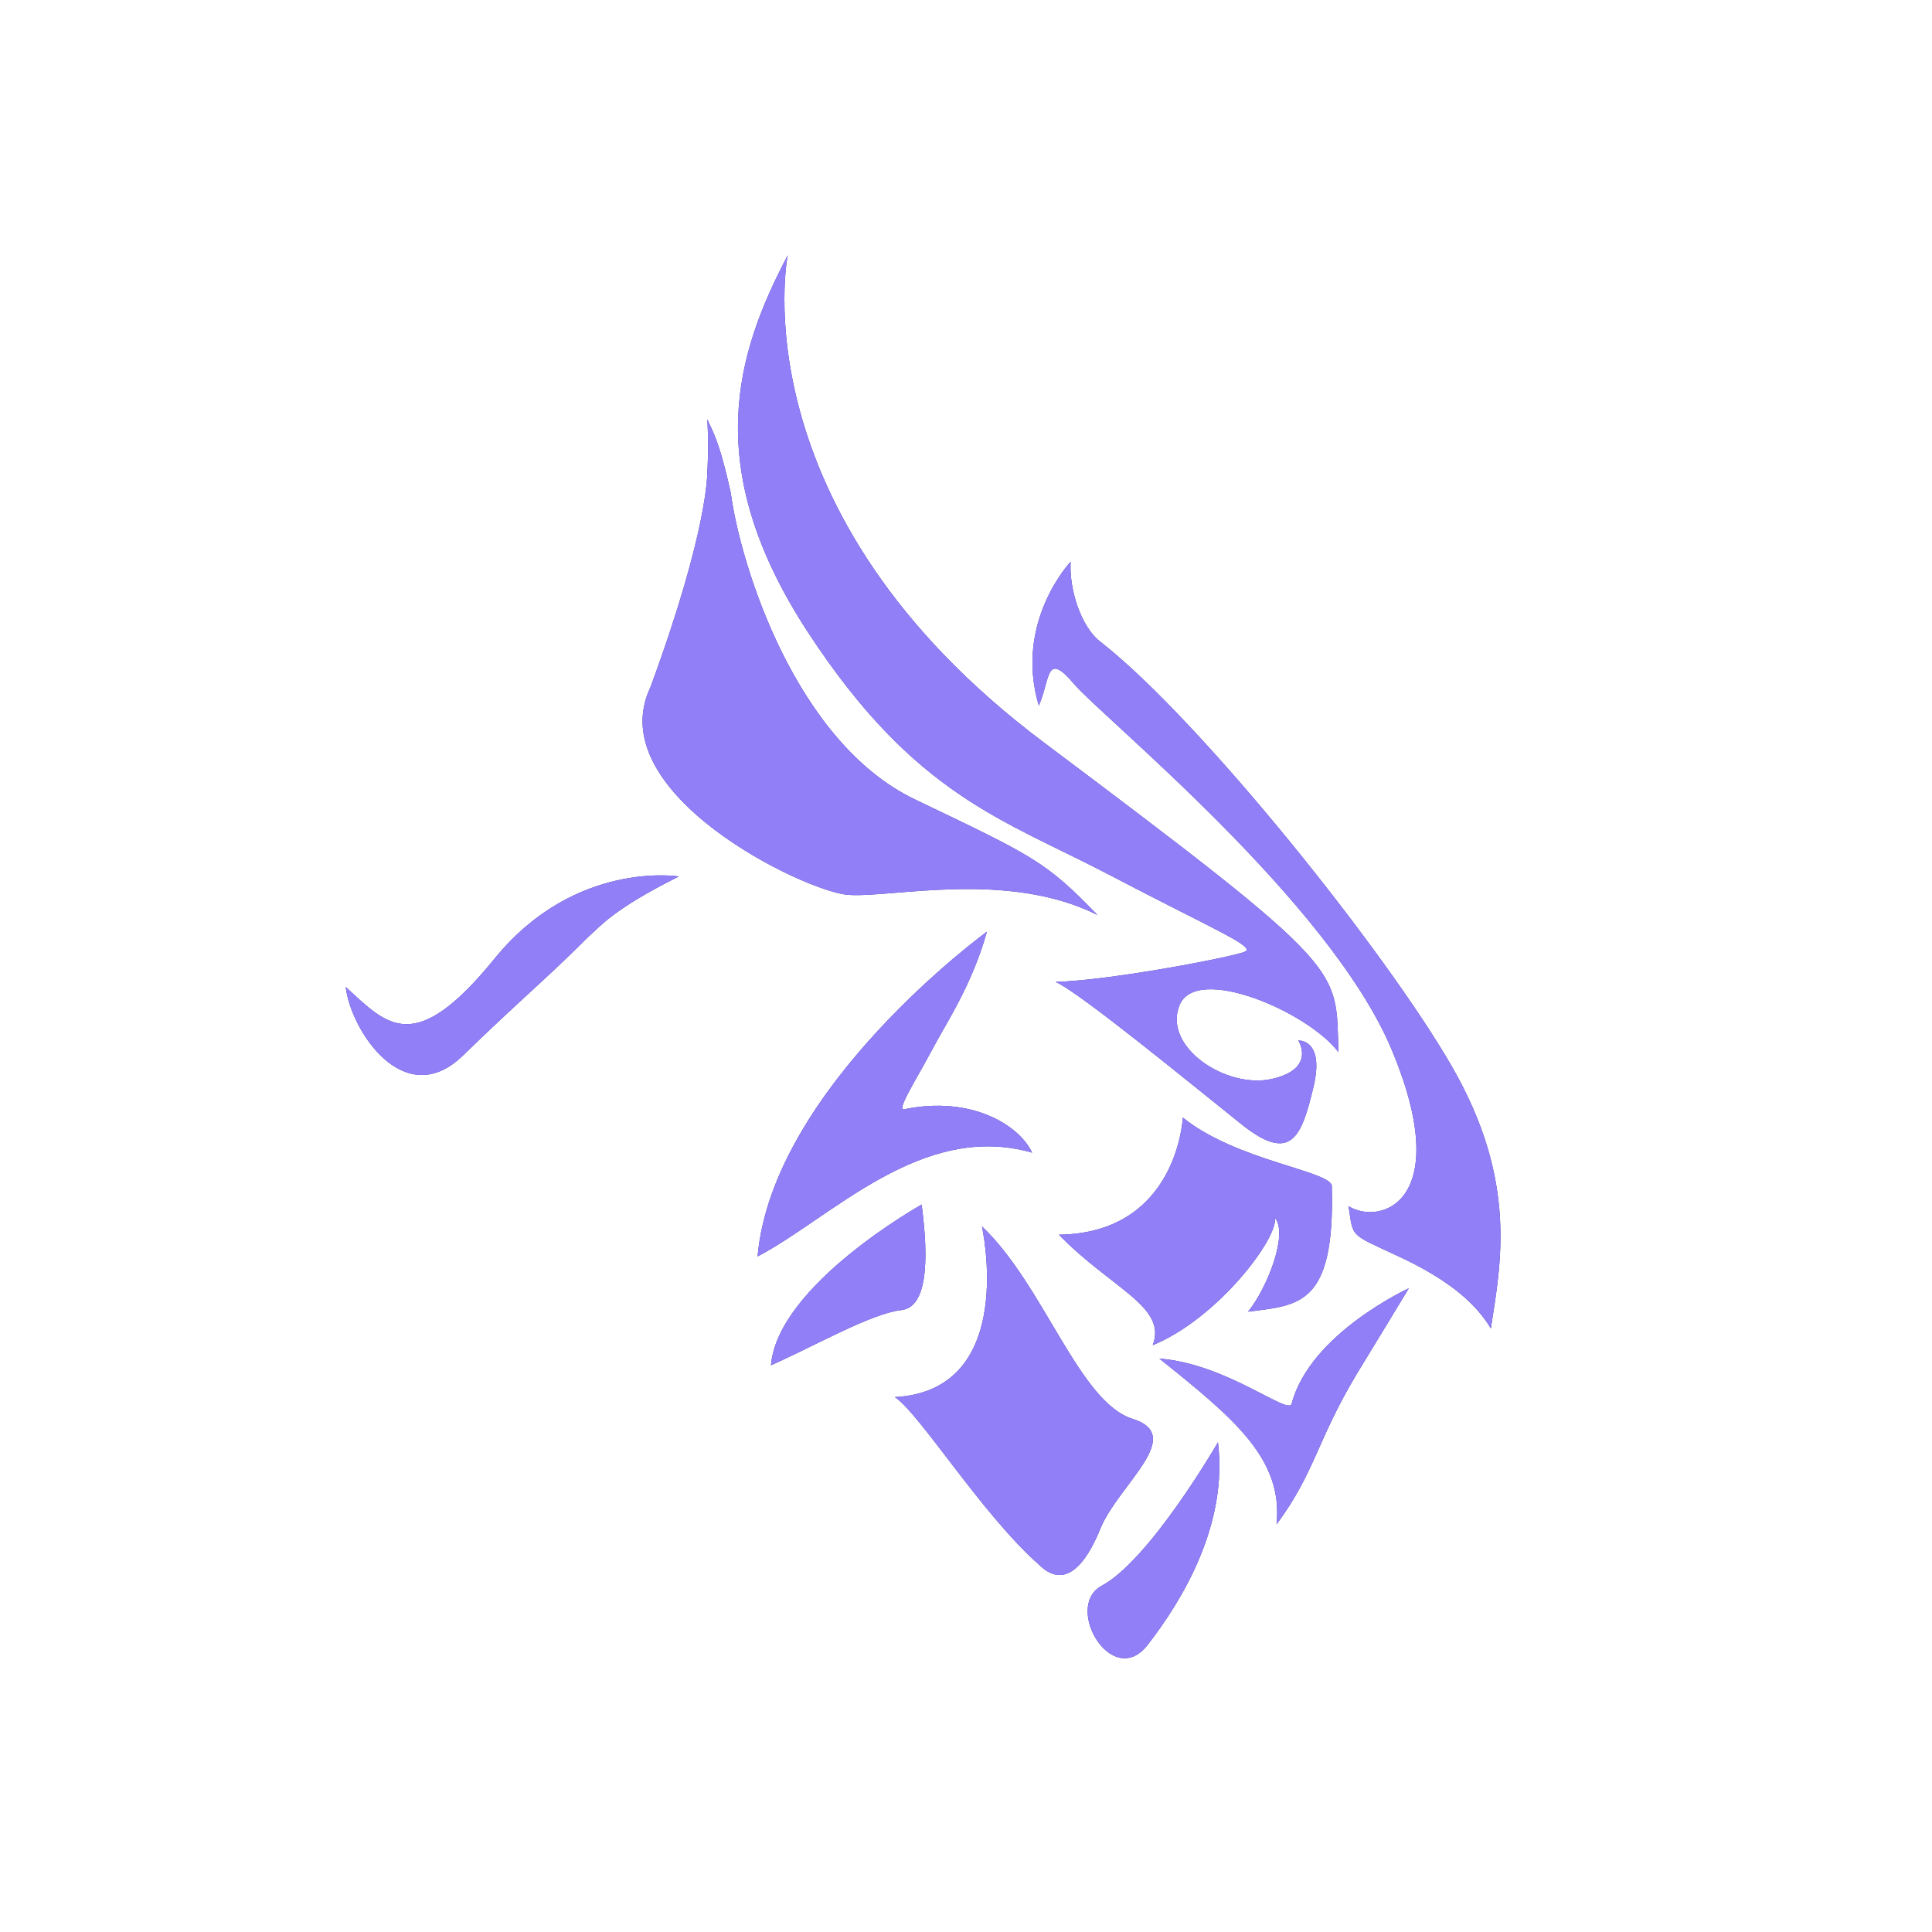 <?xml version="1.0" encoding="utf-8"?>
<!-- Generator: Adobe Illustrator 23.0.3, SVG Export Plug-In . SVG Version: 6.00 Build 0)  -->
<svg version="1.1" id="Layer_1" xmlns="http://www.w3.org/2000/svg" xmlns:xlink="http://www.w3.org/1999/xlink" x="0px" y="0px"
	 viewBox="0 0 1154 1154" style="enable-background:new 0 0 1154 1154;" xml:space="preserve">
<style type="text/css">
	.st0{display:none;}
	.st1{display:inline;fill:#2E3192;}
	.st2{display:inline;fill:#2E3192;stroke:#2E3192;stroke-miterlimit:10;}
	.st3{display:inline;}
	.st4{fill:#917FF7;stroke:#3A2EAA;stroke-width:4;stroke-miterlimit:10;}
	.st5{fill:#2E3192;}
	.st6{fill:#917FF7;}
	.st7{fill:#2E3192;stroke:#2E3192;stroke-miterlimit:10;}
	.st8{fill:#FFFFFF;stroke:#000000;stroke-width:4;stroke-miterlimit:10;}
	.st9{fill:#FFFFFF;}
</style>
<g id="color_-_outline" class="st0">
	<g>
		<path class="st1" d="M470.5,152.5c0,0-31,153,153,291s174,134,176,185c-18-24-85-53-95-28s28,50,55,44s16-23,16-23s16-1,9,28
			s-13,46-43,22s-97-79-111-85c34-1,106-15,113-18s-18-13-81-46s-116-47-180-145S439.5,211.5,470.5,152.5z"/>
		<path class="st1" d="M639.5,335.5c0,0-34,36-19,86c7-16,4-33,21-13s153,130,190,219s-6,105-26,93c3,19,0,16,30,30s46,28,55,43
			c6-39,16-88-23-156s-150-207-210-254C645.5,374.5,638.5,351.5,639.5,335.5z"/>
		<path class="st1" d="M841.5,769.5c0,0-59,27-70,69c-2,7-39-24-79-27c45,36,74,60,70,99c23-31,24-50,48-90
			C818.5,807.5,841.5,769.5,841.5,769.5z"/>
		<path class="st1" d="M706.5,667.5c0,0-3,69-74,70c31,32,65,43,56,66c39-16,75-64,73-76c8,9-4,41-16,56c30-4,52-3,50-75
			C795.5,699.5,738.5,693.5,706.5,667.5z"/>
		<path class="st2" d="M422.5,281.5c0,0,1,34-34,129c-30,63,92,122,118,124s95-15,149,12c-31-32-38-35-109-69s-104-139-110-183
			c-7-32-11-37-14-44C423.5,268.5,422.5,281.5,422.5,281.5z"/>
		<path class="st1" d="M405.5,523.5c0,0-62-10-110,49s-64,40-89,17c3,26,35,75,70,41s49.5-45.5,75-71
			C358.5,553.5,365.5,543.5,405.5,523.5z"/>
		<path class="st1" d="M589.5,556.5c0,0-128,93-137,194c44-23,98-81,164-62c-8-17-37-34-76-26c-6,2,7-18,16-35
			S580.5,588.5,589.5,556.5z"/>
		<path class="st1" d="M586.5,732.5c0,0,22,98-52,102c15,10,52,70,86,100c18,18,31-7,37-22c11-26,51-55,19-65
			S623.5,767.5,586.5,732.5z"/>
		<path class="st1" d="M727.5,861.5c0,0-41,71-70,86c-22,13,7,62,28,35S733.5,910.5,727.5,861.5z"/>
		<path class="st1" d="M550.5,719.5c0,0-86,48-90,96c27-12,60-31,78-33S553.5,742.5,550.5,719.5z"/>
	</g>
	<g id="Layer_1_copy_2_" class="st3">
		<path class="st4" d="M470.5,152.5c0,0-31,153,153,291s174,134,176,185c-18-24-85-53-95-28s28,50,55,44s16-23,16-23s16-1,9,28
			s-13,46-43,22s-97-79-111-85c34-1,106-15,113-18s-18-13-81-46s-116-47-180-145S439.5,211.5,470.5,152.5z"/>
		<path class="st4" d="M639.5,335.5c0,0-34,36-19,86c7-16,4-33,21-13s153,130,190,219s-6,105-26,93c3,19,0,16,30,30s46,28,55,43
			c6-39,16-88-23-156s-150-207-210-254C645.5,374.5,638.5,351.5,639.5,335.5z"/>
		<path class="st4" d="M841.5,769.5c0,0-59,27-70,69c-2,7-39-24-79-27c45,36,74,60,70,99c23-31,24-50,48-90
			C818.5,807.5,841.5,769.5,841.5,769.5z"/>
		<path class="st4" d="M706.5,667.5c0,0-3,69-74,70c31,32,65,43,56,66c39-16,75-64,73-76c8,9-4,41-16,56c30-4,52-3,50-75
			C795.5,699.5,738.5,693.5,706.5,667.5z"/>
		<path class="st4" d="M422.5,281.5c0,0,1,34-34,129c-30,63,92,122,118,124s95-15,149,12c-31-32-38-35-109-69s-104-139-110-183
			c-7-32-11-37-14-44C423.5,268.5,422.5,281.5,422.5,281.5z"/>
		<path class="st4" d="M405.5,523.5c0,0-62-10-110,49s-64,40-89,17c3,26,35,75,70,41s49.5-45.5,75-71
			C358.5,553.5,365.5,543.5,405.5,523.5z"/>
		<path class="st4" d="M589.5,556.5c0,0-128,93-137,194c44-23,98-81,164-62c-8-17-37-34-76-26c-6,2,7-18,16-35
			S580.5,588.5,589.5,556.5z"/>
		<path class="st4" d="M586.5,732.5c0,0,22,98-52,102c15,10,52,70,86,100c18,18,31-7,37-22c11-26,51-55,19-65
			S623.5,767.5,586.5,732.5z"/>
		<path class="st4" d="M727.5,861.5c0,0-41,71-70,86c-22,13,7,62,28,35S733.5,910.5,727.5,861.5z"/>
		<path class="st4" d="M550.5,719.5c0,0-86,48-90,96c27-12,60-31,78-33S553.5,742.5,550.5,719.5z"/>
	</g>
</g>
<g id="color">
	<g>
		<path class="st5" d="M470.5,152.5c0,0-31,153,153,291s174,134,176,185c-18-24-85-53-95-28s28,50,55,44s16-23,16-23s16-1,9,28
			s-13,46-43,22s-97-79-111-85c34-1,106-15,113-18s-18-13-81-46s-116-47-180-145S439.5,211.5,470.5,152.5z"/>
		<path class="st5" d="M639.5,335.5c0,0-34,36-19,86c7-16,4-33,21-13s153,130,190,219s-6,105-26,93c3,19,0,16,30,30s46,28,55,43
			c6-39,16-88-23-156s-150-207-210-254C645.5,374.5,638.5,351.5,639.5,335.5z"/>
		<path class="st5" d="M841.5,769.5c0,0-59,27-70,69c-2,7-39-24-79-27c45,36,74,60,70,99c23-31,24-50,48-90
			C818.5,807.5,841.5,769.5,841.5,769.5z"/>
		<path class="st5" d="M706.5,667.5c0,0-3,69-74,70c31,32,65,43,56,66c39-16,75-64,73-76c8,9-4,41-16,56c30-4,52-3,50-75
			C795.5,699.5,738.5,693.5,706.5,667.5z"/>
		<path class="st5" d="M422.5,281.5c0,0,1,34-34,129c-30,63,92,122,118,124s95-15,149,12c-31-32-38-35-109-69s-104-139-110-183
			c-7-32-11-37-14-44C423.5,268.5,422.5,281.5,422.5,281.5z"/>
		<path class="st5" d="M405.5,523.5c0,0-62-10-110,49s-64,40-89,17c3,26,35,75,70,41s49.5-45.5,75-71
			C358.5,553.5,365.5,543.5,405.5,523.5z"/>
		<path class="st5" d="M589.5,556.5c0,0-128,93-137,194c44-23,98-81,164-62c-8-17-37-34-76-26c-6,2,7-18,16-35
			S580.5,588.5,589.5,556.5z"/>
		<path class="st5" d="M586.5,732.5c0,0,22,98-52,102c15,10,52,70,86,100c18,18,31-7,37-22c11-26,51-55,19-65
			S623.5,767.5,586.5,732.5z"/>
		<path class="st5" d="M727.5,861.5c0,0-41,71-70,86c-22,13,7,62,28,35S733.5,910.5,727.5,861.5z"/>
		<path class="st5" d="M550.5,719.5c0,0-86,48-90,96c27-12,60-31,78-33S553.5,742.5,550.5,719.5z"/>
	</g>
	<g id="Layer_1_copy_1_">
		<path class="st6" d="M470.5,152.5c0,0-31,153,153,291s174,134,176,185c-18-24-85-53-95-28s28,50,55,44s16-23,16-23s16-1,9,28
			s-13,46-43,22s-97-79-111-85c34-1,106-15,113-18s-18-13-81-46s-116-47-180-145S439.5,211.5,470.5,152.5z"/>
		<path class="st6" d="M639.5,335.5c0,0-34,36-19,86c7-16,4-33,21-13s153,130,190,219s-6,105-26,93c3,19,0,16,30,30s46,28,55,43
			c6-39,16-88-23-156s-150-207-210-254C645.5,374.5,638.5,351.5,639.5,335.5z"/>
		<path class="st6" d="M841.5,769.5c0,0-59,27-70,69c-2,7-39-24-79-27c45,36,74,60,70,99c23-31,24-50,48-90
			C818.5,807.5,841.5,769.5,841.5,769.5z"/>
		<path class="st6" d="M706.5,667.5c0,0-3,69-74,70c31,32,65,43,56,66c39-16,75-64,73-76c8,9-4,41-16,56c30-4,52-3,50-75
			C795.5,699.5,738.5,693.5,706.5,667.5z"/>
		<path class="st6" d="M422.5,281.5c0,0,1,34-34,129c-30,63,92,122,118,124s95-15,149,12c-31-32-38-35-109-69s-104-139-110-183
			c-7-32-11-37-14-44C423.5,268.5,422.5,281.5,422.5,281.5z"/>
		<path class="st6" d="M405.5,523.5c0,0-62-10-110,49s-64,40-89,17c3,26,35,75,70,41s49.5-45.5,75-71
			C358.5,553.5,365.5,543.5,405.5,523.5z"/>
		<path class="st6" d="M589.5,556.5c0,0-128,93-137,194c44-23,98-81,164-62c-8-17-37-34-76-26c-6,2,7-18,16-35
			S580.5,588.5,589.5,556.5z"/>
		<path class="st6" d="M586.5,732.5c0,0,22,98-52,102c15,10,52,70,86,100c18,18,31-7,37-22c11-26,51-55,19-65
			S623.5,767.5,586.5,732.5z"/>
		<path class="st6" d="M727.5,861.5c0,0-41,71-70,86c-22,13,7,62,28,35S733.5,910.5,727.5,861.5z"/>
		<path class="st6" d="M550.5,719.5c0,0-86,48-90,96c27-12,60-31,78-33S553.5,742.5,550.5,719.5z"/>
	</g>
</g>
<g id="white_-_outline" class="st0">
	<g class="st3">
		<path class="st5" d="M470.5,152.5c0,0-31,153,153,291s174,134,176,185c-18-24-85-53-95-28s28,50,55,44s16-23,16-23s16-1,9,28
			s-13,46-43,22s-97-79-111-85c34-1,106-15,113-18s-18-13-81-46s-116-47-180-145S439.5,211.5,470.5,152.5z"/>
		<path class="st5" d="M639.5,335.5c0,0-34,36-19,86c7-16,4-33,21-13s153,130,190,219s-6,105-26,93c3,19,0,16,30,30s46,28,55,43
			c6-39,16-88-23-156s-150-207-210-254C645.5,374.5,638.5,351.5,639.5,335.5z"/>
		<path class="st5" d="M841.5,769.5c0,0-59,27-70,69c-2,7-39-24-79-27c45,36,74,60,70,99c23-31,24-50,48-90
			C818.5,807.5,841.5,769.5,841.5,769.5z"/>
		<path class="st5" d="M706.5,667.5c0,0-3,69-74,70c31,32,65,43,56,66c39-16,75-64,73-76c8,9-4,41-16,56c30-4,52-3,50-75
			C795.5,699.5,738.5,693.5,706.5,667.5z"/>
		<path class="st7" d="M422.5,281.5c0,0,1,34-34,129c-30,63,92,122,118,124s95-15,149,12c-31-32-38-35-109-69s-104-139-110-183
			c-7-32-11-37-14-44C423.5,268.5,422.5,281.5,422.5,281.5z"/>
		<path class="st5" d="M405.5,523.5c0,0-62-10-110,49s-64,40-89,17c3,26,35,75,70,41s49.5-45.5,75-71
			C358.5,553.5,365.5,543.5,405.5,523.5z"/>
		<path class="st5" d="M589.5,556.5c0,0-128,93-137,194c44-23,98-81,164-62c-8-17-37-34-76-26c-6,2,7-18,16-35
			S580.5,588.5,589.5,556.5z"/>
		<path class="st5" d="M586.5,732.5c0,0,22,98-52,102c15,10,52,70,86,100c18,18,31-7,37-22c11-26,51-55,19-65
			S623.5,767.5,586.5,732.5z"/>
		<path class="st5" d="M727.5,861.5c0,0-41,71-70,86c-22,13,7,62,28,35S733.5,910.5,727.5,861.5z"/>
		<path class="st5" d="M550.5,719.5c0,0-86,48-90,96c27-12,60-31,78-33S553.5,742.5,550.5,719.5z"/>
	</g>
	<g id="Layer_1_copy_4_" class="st3">
		<path class="st8" d="M470.5,152.5c0,0-31,153,153,291s174,134,176,185c-18-24-85-53-95-28s28,50,55,44s16-23,16-23s16-1,9,28
			s-13,46-43,22s-97-79-111-85c34-1,106-15,113-18s-18-13-81-46s-116-47-180-145S439.5,211.5,470.5,152.5z"/>
		<path class="st8" d="M639.5,335.5c0,0-34,36-19,86c7-16,4-33,21-13s153,130,190,219s-6,105-26,93c3,19,0,16,30,30s46,28,55,43
			c6-39,16-88-23-156s-150-207-210-254C645.5,374.5,638.5,351.5,639.5,335.5z"/>
		<path class="st8" d="M841.5,769.5c0,0-59,27-70,69c-2,7-39-24-79-27c45,36,74,60,70,99c23-31,24-50,48-90
			C818.5,807.5,841.5,769.5,841.5,769.5z"/>
		<path class="st8" d="M706.5,667.5c0,0-3,69-74,70c31,32,65,43,56,66c39-16,75-64,73-76c8,9-4,41-16,56c30-4,52-3,50-75
			C795.5,699.5,738.5,693.5,706.5,667.5z"/>
		<path class="st8" d="M422.5,281.5c0,0,1,34-34,129c-30,63,92,122,118,124s95-15,149,12c-31-32-38-35-109-69s-104-139-110-183
			c-7-32-11-37-14-44C423.5,268.5,422.5,281.5,422.5,281.5z"/>
		<path class="st8" d="M405.5,523.5c0,0-62-10-110,49s-64,40-89,17c3,26,35,75,70,41s49.5-45.5,75-71
			C358.5,553.5,365.5,543.5,405.5,523.5z"/>
		<path class="st8" d="M589.5,556.5c0,0-128,93-137,194c44-23,98-81,164-62c-8-17-37-34-76-26c-6,2,7-18,16-35
			S580.5,588.5,589.5,556.5z"/>
		<path class="st8" d="M586.5,732.5c0,0,22,98-52,102c15,10,52,70,86,100c18,18,31-7,37-22c11-26,51-55,19-65
			S623.5,767.5,586.5,732.5z"/>
		<path class="st8" d="M727.5,861.5c0,0-41,71-70,86c-22,13,7,62,28,35S733.5,910.5,727.5,861.5z"/>
		<path class="st8" d="M550.5,719.5c0,0-86,48-90,96c27-12,60-31,78-33S553.5,742.5,550.5,719.5z"/>
	</g>
</g>
<g id="white" class="st0">
	<g class="st3">
		<path class="st9" d="M470.5,152.5c0,0-31,153,153,291s174,134,176,185c-18-24-85-53-95-28s28,50,55,44s16-23,16-23s16-1,9,28
			s-13,46-43,22s-97-79-111-85c34-1,106-15,113-18s-18-13-81-46s-116-47-180-145S439.5,211.5,470.5,152.5z"/>
		<path class="st9" d="M639.5,335.5c0,0-34,36-19,86c7-16,4-33,21-13s153,130,190,219s-6,105-26,93c3,19,0,16,30,30s46,28,55,43
			c6-39,16-88-23-156s-150-207-210-254C645.5,374.5,638.5,351.5,639.5,335.5z"/>
		<path class="st9" d="M841.5,769.5c0,0-59,27-70,69c-2,7-39-24-79-27c45,36,74,60,70,99c23-31,24-50,48-90
			C818.5,807.5,841.5,769.5,841.5,769.5z"/>
		<path class="st9" d="M706.5,667.5c0,0-3,69-74,70c31,32,65,43,56,66c39-16,75-64,73-76c8,9-4,41-16,56c30-4,52-3,50-75
			C795.5,699.5,738.5,693.5,706.5,667.5z"/>
		<path class="st9" d="M422.5,281.5c0,0,1,34-34,129c-30,63,92,122,118,124s95-15,149,12c-31-32-38-35-109-69s-104-139-110-183
			c-7-32-11-37-14-44C423.5,268.5,422.5,281.5,422.5,281.5z"/>
		<path class="st9" d="M405.5,523.5c0,0-62-10-110,49s-64,40-89,17c3,26,35,75,70,41s49.5-45.5,75-71
			C358.5,553.5,365.5,543.5,405.5,523.5z"/>
		<path class="st9" d="M589.5,556.5c0,0-128,93-137,194c44-23,98-81,164-62c-8-17-37-34-76-26c-6,2,7-18,16-35
			S580.5,588.5,589.5,556.5z"/>
		<path class="st9" d="M586.5,732.5c0,0,22,98-52,102c15,10,52,70,86,100c18,18,31-7,37-22c11-26,51-55,19-65
			S623.5,767.5,586.5,732.5z"/>
		<path class="st9" d="M727.5,861.5c0,0-41,71-70,86c-22,13,7,62,28,35S733.5,910.5,727.5,861.5z"/>
		<path class="st9" d="M550.5,719.5c0,0-86,48-90,96c27-12,60-31,78-33S553.5,742.5,550.5,719.5z"/>
	</g>
	<g id="Layer_1_copy_3_" class="st3">
		<path class="st9" d="M470.5,152.5c0,0-31,153,153,291s174,134,176,185c-18-24-85-53-95-28s28,50,55,44s16-23,16-23s16-1,9,28
			s-13,46-43,22s-97-79-111-85c34-1,106-15,113-18s-18-13-81-46s-116-47-180-145S439.5,211.5,470.5,152.5z"/>
		<path class="st9" d="M639.5,335.5c0,0-34,36-19,86c7-16,4-33,21-13s153,130,190,219s-6,105-26,93c3,19,0,16,30,30s46,28,55,43
			c6-39,16-88-23-156s-150-207-210-254C645.5,374.5,638.5,351.5,639.5,335.5z"/>
		<path class="st9" d="M841.5,769.5c0,0-59,27-70,69c-2,7-39-24-79-27c45,36,74,60,70,99c23-31,24-50,48-90
			C818.5,807.5,841.5,769.5,841.5,769.5z"/>
		<path class="st9" d="M706.5,667.5c0,0-3,69-74,70c31,32,65,43,56,66c39-16,75-64,73-76c8,9-4,41-16,56c30-4,52-3,50-75
			C795.5,699.5,738.5,693.5,706.5,667.5z"/>
		<path class="st9" d="M422.5,281.5c0,0,1,34-34,129c-30,63,92,122,118,124s95-15,149,12c-31-32-38-35-109-69s-104-139-110-183
			c-7-32-11-37-14-44C423.5,268.5,422.5,281.5,422.5,281.5z"/>
		<path class="st9" d="M405.5,523.5c0,0-62-10-110,49s-64,40-89,17c3,26,35,75,70,41s49.5-45.5,75-71
			C358.5,553.5,365.5,543.5,405.5,523.5z"/>
		<path class="st9" d="M589.5,556.5c0,0-128,93-137,194c44-23,98-81,164-62c-8-17-37-34-76-26c-6,2,7-18,16-35
			S580.5,588.5,589.5,556.5z"/>
		<path class="st9" d="M586.5,732.5c0,0,22,98-52,102c15,10,52,70,86,100c18,18,31-7,37-22c11-26,51-55,19-65
			S623.5,767.5,586.5,732.5z"/>
		<path class="st9" d="M727.5,861.5c0,0-41,71-70,86c-22,13,7,62,28,35S733.5,910.5,727.5,861.5z"/>
		<path class="st9" d="M550.5,719.5c0,0-86,48-90,96c27-12,60-31,78-33S553.5,742.5,550.5,719.5z"/>
	</g>
</g>
</svg>
